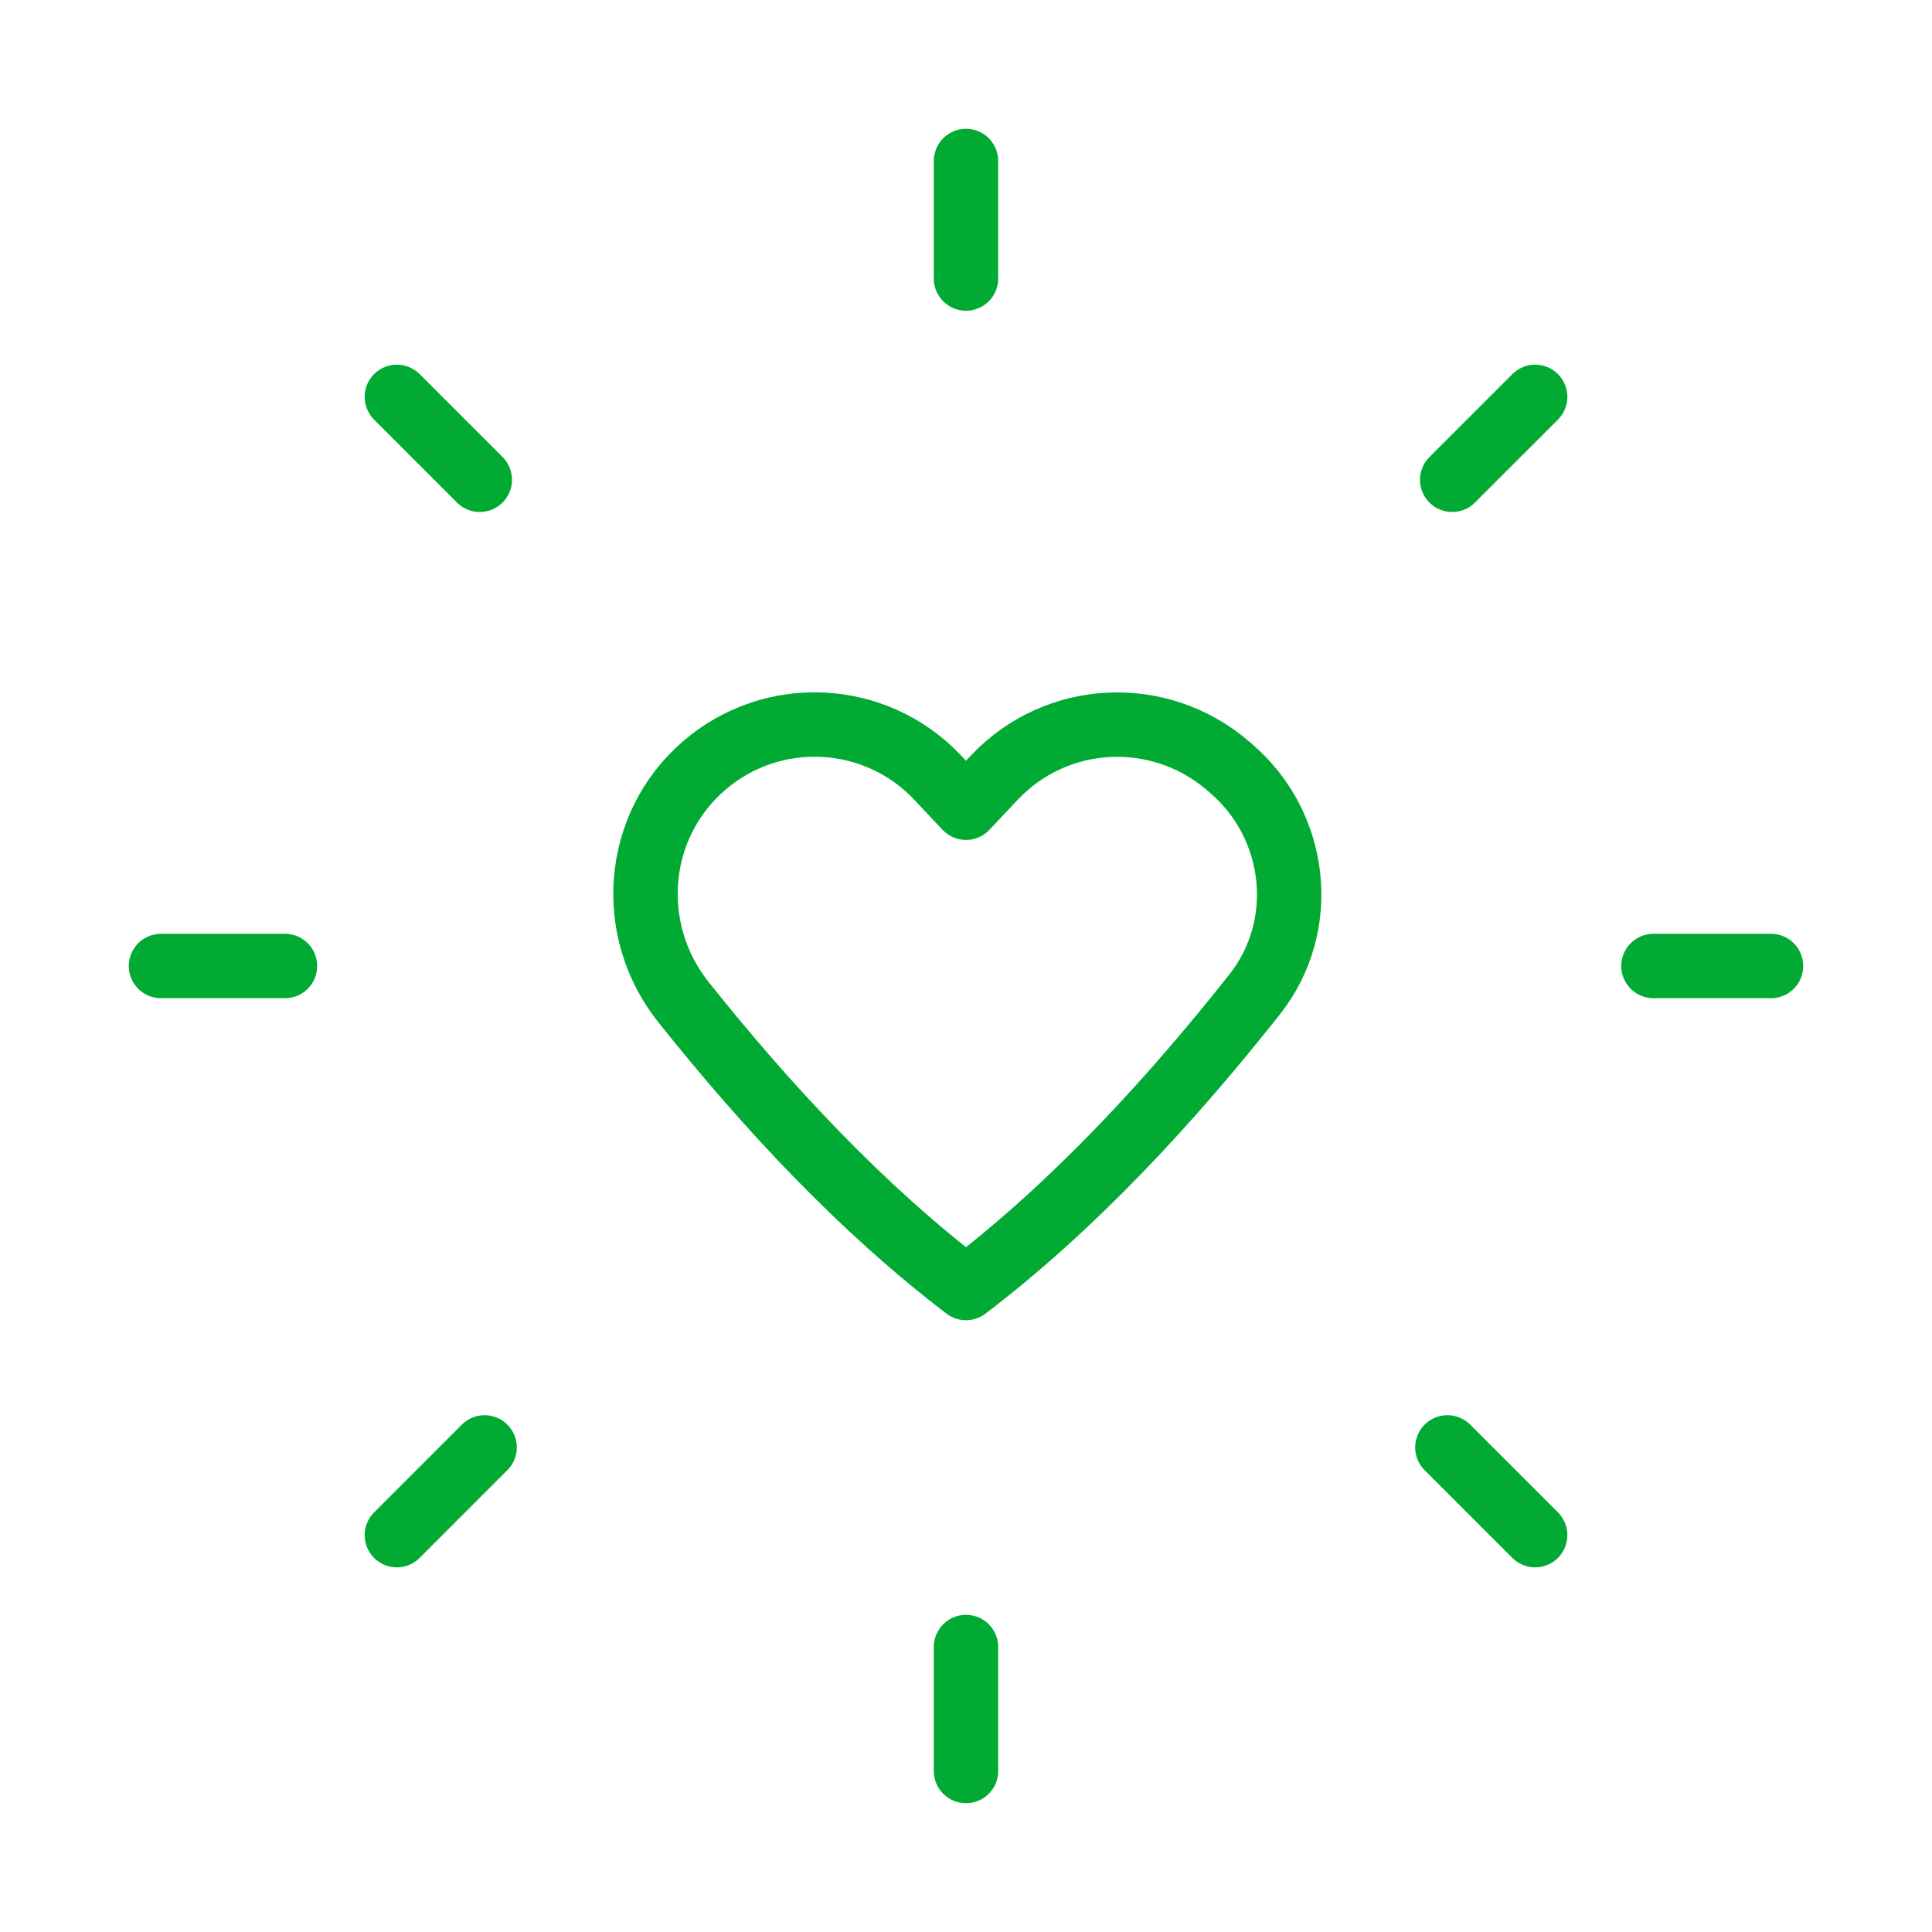 <svg width="90" height="90" viewBox="0 0 90 90" fill="none" xmlns="http://www.w3.org/2000/svg">
<path d="M7.5 45H13.275" stroke="#00AA33" stroke-width="3" stroke-linecap="round" stroke-linejoin="round"/>
<path d="M77.025 45H82.5" stroke="#00AA33" stroke-width="3" stroke-linecap="round" stroke-linejoin="round"/>
<path d="M18.488 71.513L22.575 67.425" stroke="#00AA33" stroke-width="3" stroke-linecap="round" stroke-linejoin="round"/>
<path d="M67.65 22.35L71.513 18.488" stroke="#00AA33" stroke-width="3" stroke-linecap="round" stroke-linejoin="round"/>
<path d="M45 82.5V76.725" stroke="#00AA33" stroke-width="3" stroke-linecap="round" stroke-linejoin="round"/>
<path d="M45 12.975V7.5" stroke="#00AA33" stroke-width="3" stroke-linecap="round" stroke-linejoin="round"/>
<path d="M71.513 71.513L67.425 67.425" stroke="#00AA33" stroke-width="3" stroke-linecap="round" stroke-linejoin="round"/>
<path d="M22.35 22.35L18.488 18.488" stroke="#00AA33" stroke-width="3" stroke-linecap="round" stroke-linejoin="round"/>
<path fill-rule="evenodd" clip-rule="evenodd" d="M46.316 36.229L45 37.627L43.684 36.229C40.796 33.161 36.008 32.91 32.812 35.655V35.655C29.55 38.46 29.16 43.324 31.845 46.691C35.685 51.506 40.087 56.258 45 60C50.036 56.167 54.532 51.27 58.44 46.331C60.975 43.125 60.458 38.471 57.356 35.805L57.214 35.681C53.996 32.91 49.204 33.161 46.316 36.229V36.229Z" stroke="#00AA33" stroke-width="3" stroke-linecap="round" stroke-linejoin="round"/>
</svg>
